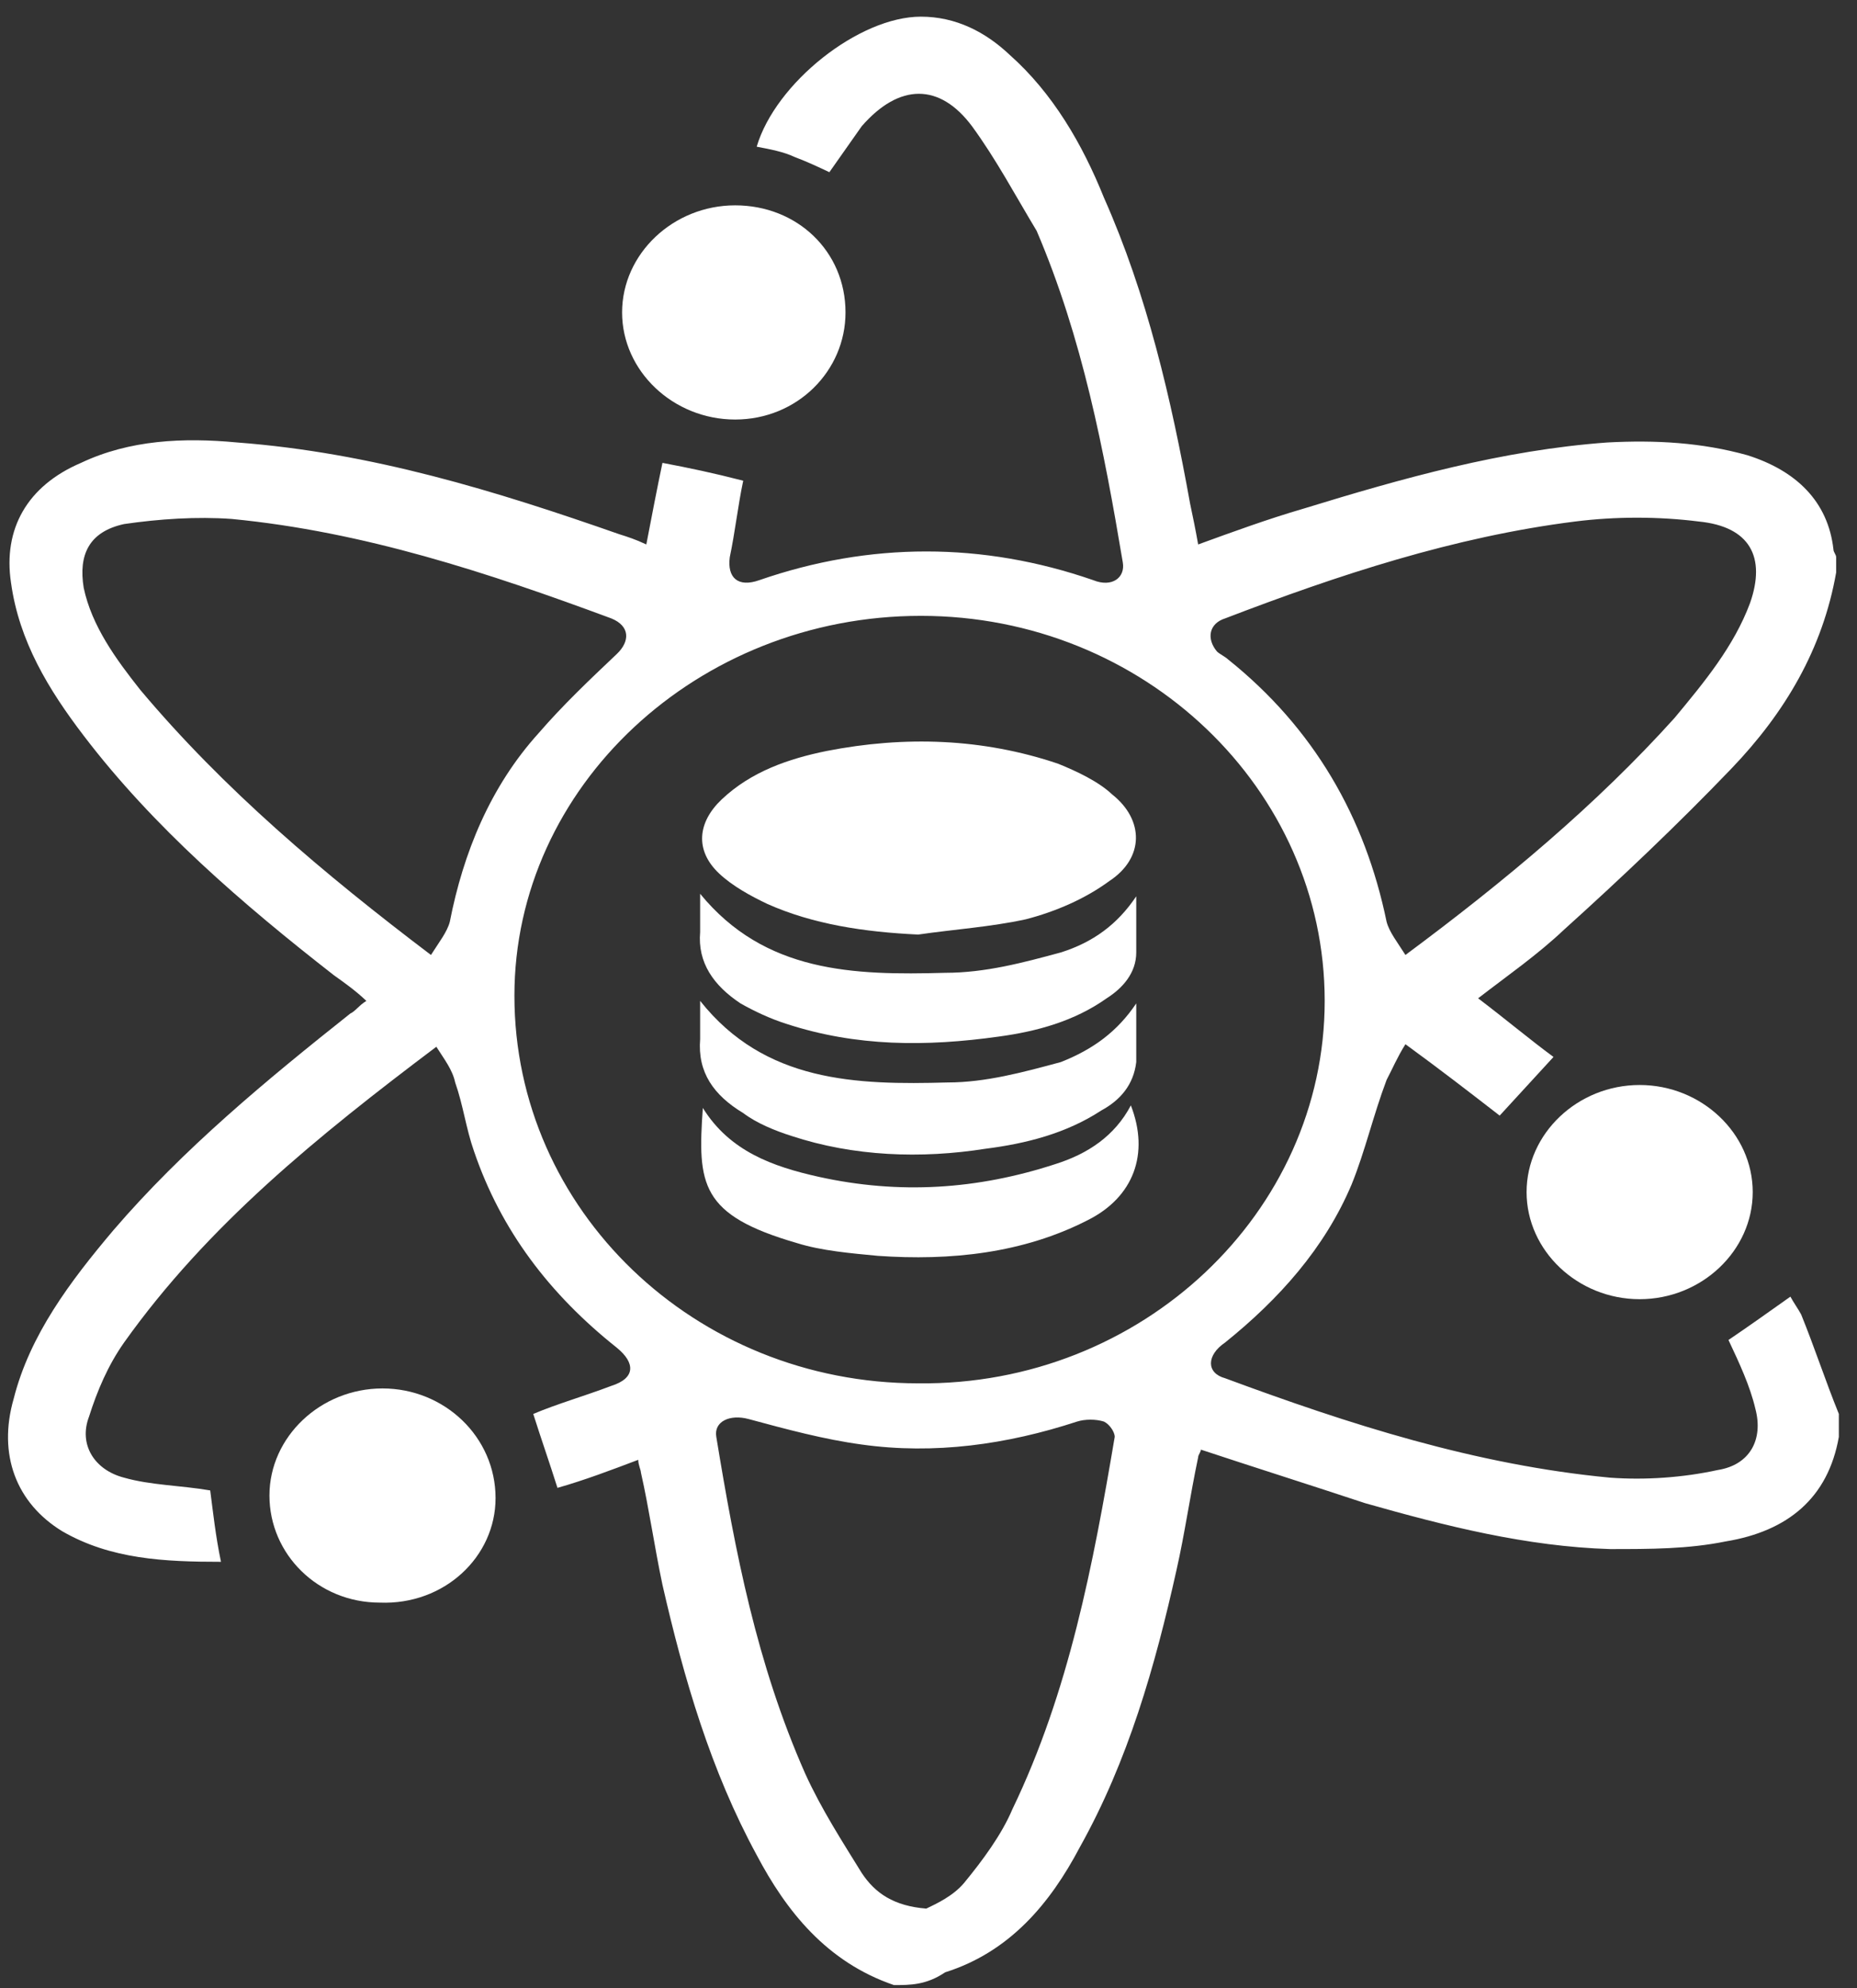 <svg width="71" height="76" viewBox="0 0 71 76" fill="none" xmlns="http://www.w3.org/2000/svg">
<rect x="0" y="0" width="71" height="76" fill="#333333" stroke="none"/>
<path d="M34.18 75.887C31.607 75.01 30.063 73.06 28.931 70.915C27.181 67.699 26.152 64.19 25.328 60.583C25.02 59.121 24.814 57.659 24.505 56.294C24.505 56.197 24.402 56.002 24.402 55.807C23.373 56.197 22.344 56.587 21.314 56.879C21.006 55.904 20.697 55.027 20.388 54.053C21.314 53.663 22.344 53.37 23.373 52.98C24.299 52.688 24.299 52.103 23.579 51.518C21.006 49.471 19.153 47.034 18.124 44.013C17.815 43.135 17.712 42.258 17.403 41.381C17.3 40.894 16.992 40.504 16.683 40.016C12.154 43.428 7.934 46.839 4.744 51.323C4.126 52.2 3.715 53.175 3.406 54.15C2.994 55.222 3.612 56.197 4.744 56.489C5.773 56.782 6.905 56.782 8.037 56.977C8.14 57.757 8.243 58.731 8.449 59.706C6.288 59.706 4.229 59.609 2.377 58.536C0.627 57.464 -0.094 55.612 0.524 53.468C1.141 51.031 2.685 48.984 4.332 47.034C7.008 43.915 10.199 41.283 13.389 38.749C13.595 38.652 13.698 38.457 14.007 38.262C13.595 37.872 13.184 37.579 12.772 37.287C9.272 34.558 5.876 31.634 3.2 28.124C1.862 26.37 0.73 24.518 0.421 22.276C0.112 20.229 1.038 18.572 3.097 17.695C4.95 16.817 7.008 16.72 9.067 16.915C14.213 17.305 18.947 18.767 23.682 20.424C23.991 20.521 24.299 20.619 24.711 20.814C24.917 19.742 25.123 18.669 25.328 17.695C26.358 17.89 27.284 18.085 28.416 18.377C28.21 19.352 28.107 20.326 27.902 21.301C27.799 22.081 28.21 22.471 29.034 22.178C33.254 20.716 37.576 20.716 41.796 22.178C42.517 22.471 43.031 22.081 42.928 21.496C42.208 17.207 41.385 12.918 39.635 8.825C38.812 7.46 38.091 6.095 37.165 4.828C35.93 3.171 34.386 3.171 32.945 4.828C32.533 5.413 32.121 5.998 31.71 6.583C31.298 6.388 30.886 6.193 30.372 5.998C29.96 5.803 29.445 5.705 28.931 5.608C29.651 3.171 32.842 0.637 35.209 0.637C36.547 0.637 37.679 1.222 38.606 2.099C40.252 3.561 41.385 5.51 42.208 7.557C43.855 11.261 44.781 15.258 45.502 19.254C45.605 19.742 45.707 20.229 45.81 20.814C47.148 20.326 48.486 19.839 49.824 19.449C53.633 18.279 57.441 17.207 61.455 16.915C63.307 16.817 65.057 16.915 66.807 17.402C68.659 17.987 69.894 19.157 70.1 21.009C70.1 21.106 70.203 21.204 70.203 21.301C70.203 21.496 70.203 21.691 70.203 21.886C69.689 24.81 68.248 27.247 66.189 29.392C64.131 31.536 61.969 33.583 59.808 35.532C58.779 36.507 57.647 37.287 56.514 38.164C57.544 38.944 58.47 39.724 59.396 40.406C58.676 41.186 58.058 41.868 57.338 42.648C56.206 41.771 55.073 40.894 53.735 39.919C53.427 40.406 53.221 40.894 53.015 41.283C52.5 42.648 52.192 44.013 51.677 45.28C50.648 47.717 48.898 49.666 46.84 51.323C46.119 51.811 46.119 52.493 46.84 52.688C51.574 54.442 56.411 56.002 61.558 56.489C62.896 56.587 64.337 56.489 65.675 56.197C66.91 56.002 67.424 55.027 67.115 53.858C66.91 52.98 66.498 52.103 66.086 51.226C66.807 50.738 67.63 50.154 68.454 49.569C68.556 49.764 68.762 50.056 68.865 50.251C69.38 51.518 69.791 52.785 70.306 54.053C70.306 54.345 70.306 54.637 70.306 54.93C69.894 57.269 68.351 58.536 65.983 58.926C64.542 59.219 63.102 59.219 61.558 59.219C58.367 59.121 55.279 58.341 52.192 57.464C50.133 56.782 47.972 56.099 45.913 55.417C45.913 55.515 45.81 55.612 45.81 55.71C45.502 57.172 45.296 58.634 44.987 59.998C44.163 63.703 43.134 67.309 41.282 70.623C40.15 72.768 38.606 74.62 36.136 75.399C35.415 75.887 34.797 75.887 34.18 75.887ZM50.648 38.262C50.648 30.171 43.752 23.543 35.209 23.543C26.666 23.543 19.668 30.074 19.668 38.067C19.668 46.255 26.564 52.883 35.106 52.883C43.649 52.98 50.648 46.352 50.648 38.262ZM35.415 72.963C35.827 72.767 36.444 72.475 36.856 71.988C37.576 71.111 38.297 70.136 38.709 69.161C40.87 64.677 41.796 59.803 42.62 54.93C42.62 54.735 42.414 54.442 42.208 54.345C41.899 54.248 41.487 54.248 41.179 54.345C38.503 55.222 35.724 55.612 32.945 55.222C31.504 55.027 30.063 54.637 28.622 54.248C27.902 54.053 27.284 54.345 27.387 54.93C28.107 59.316 28.931 63.605 30.783 67.796C31.401 69.161 32.224 70.428 32.945 71.598C33.459 72.378 34.18 72.865 35.415 72.963ZM16.477 36.507C16.786 36.02 17.095 35.63 17.198 35.24C17.712 32.608 18.741 30.074 20.594 28.027C21.52 26.955 22.549 25.98 23.579 25.005C24.093 24.518 24.093 23.933 23.373 23.641C18.638 21.886 13.904 20.326 8.861 19.839C7.523 19.742 6.082 19.839 4.744 20.034C3.406 20.326 2.994 21.204 3.2 22.471C3.509 23.933 4.435 25.2 5.361 26.37C8.552 30.171 12.36 33.388 16.477 36.507ZM53.735 36.507C57.544 33.68 61.043 30.756 64.028 27.442C65.16 26.078 66.292 24.713 66.91 23.056C67.527 21.301 66.91 20.131 64.954 19.937C63.41 19.742 61.764 19.742 60.22 19.937C55.588 20.521 51.162 21.983 46.84 23.641C46.222 23.836 46.119 24.42 46.531 24.908C46.634 25.005 46.84 25.103 46.943 25.2C50.236 27.832 52.192 31.244 53.015 35.24C53.118 35.63 53.427 36.02 53.735 36.507Z" fill="white"/>
<path d="M32.327 11.944C32.327 14.186 30.475 16.038 28.108 16.038C25.74 16.038 23.785 14.186 23.785 11.944C23.785 9.702 25.74 7.85 28.108 7.85C30.475 7.85 32.327 9.604 32.327 11.944Z" fill="white"/>
<path d="M10.302 57.172C10.302 54.93 12.257 53.078 14.625 53.078C16.992 53.078 18.947 54.93 18.947 57.269C18.947 59.511 16.992 61.363 14.522 61.266C12.154 61.266 10.302 59.414 10.302 57.172Z" fill="white"/>
<path d="M58.367 45.572C58.367 43.33 60.323 41.478 62.69 41.478C65.057 41.478 67.013 43.33 67.013 45.572C67.013 47.814 65.057 49.666 62.69 49.666C60.323 49.666 58.367 47.814 58.367 45.572Z" fill="white"/>
<path d="M35.106 35.727C33.047 35.63 31.092 35.337 29.342 34.558C28.725 34.265 28.004 33.875 27.49 33.388C26.563 32.511 26.666 31.439 27.593 30.561C28.725 29.489 30.166 29.002 31.607 28.709C34.591 28.125 37.576 28.222 40.458 29.197C41.178 29.489 42.002 29.879 42.517 30.366C43.752 31.341 43.752 32.803 42.414 33.681C41.487 34.363 40.355 34.85 39.223 35.143C37.885 35.435 36.444 35.532 35.106 35.727Z" fill="white"/>
<path d="M43.443 38.359C43.443 39.139 43.443 39.821 43.443 40.601C43.34 41.478 42.825 42.063 42.105 42.453C40.767 43.33 39.223 43.72 37.679 43.915C35.209 44.305 32.636 44.208 30.269 43.428C29.651 43.233 28.931 42.941 28.416 42.551C27.284 41.868 26.666 40.991 26.769 39.724C26.769 39.236 26.769 38.749 26.769 38.262C29.24 41.381 32.739 41.478 36.238 41.381C37.679 41.381 39.12 40.991 40.561 40.601C41.796 40.114 42.723 39.431 43.443 38.359Z" fill="white"/>
<path d="M26.872 42.355C27.901 44.013 29.548 44.597 31.298 44.987C34.386 45.67 37.37 45.475 40.355 44.5C41.59 44.11 42.62 43.428 43.237 42.258C43.958 44.11 43.34 45.767 41.59 46.644C39.12 47.912 36.341 48.204 33.562 48.009C32.533 47.911 31.401 47.814 30.474 47.522C26.769 46.449 26.666 45.28 26.872 42.355Z" fill="white"/>
<path d="M43.443 34.265C43.443 34.947 43.443 35.63 43.443 36.41C43.443 37.189 42.928 37.774 42.311 38.164C41.076 39.041 39.635 39.431 38.194 39.626C35.415 40.016 32.739 40.016 30.063 39.139C29.445 38.944 28.828 38.651 28.313 38.359C27.284 37.677 26.666 36.8 26.769 35.63C26.769 35.142 26.769 34.753 26.769 34.168C29.24 37.189 32.636 37.287 36.136 37.189C37.679 37.189 39.12 36.8 40.561 36.41C41.796 36.02 42.723 35.337 43.443 34.265Z" fill="white"/>
</svg>
